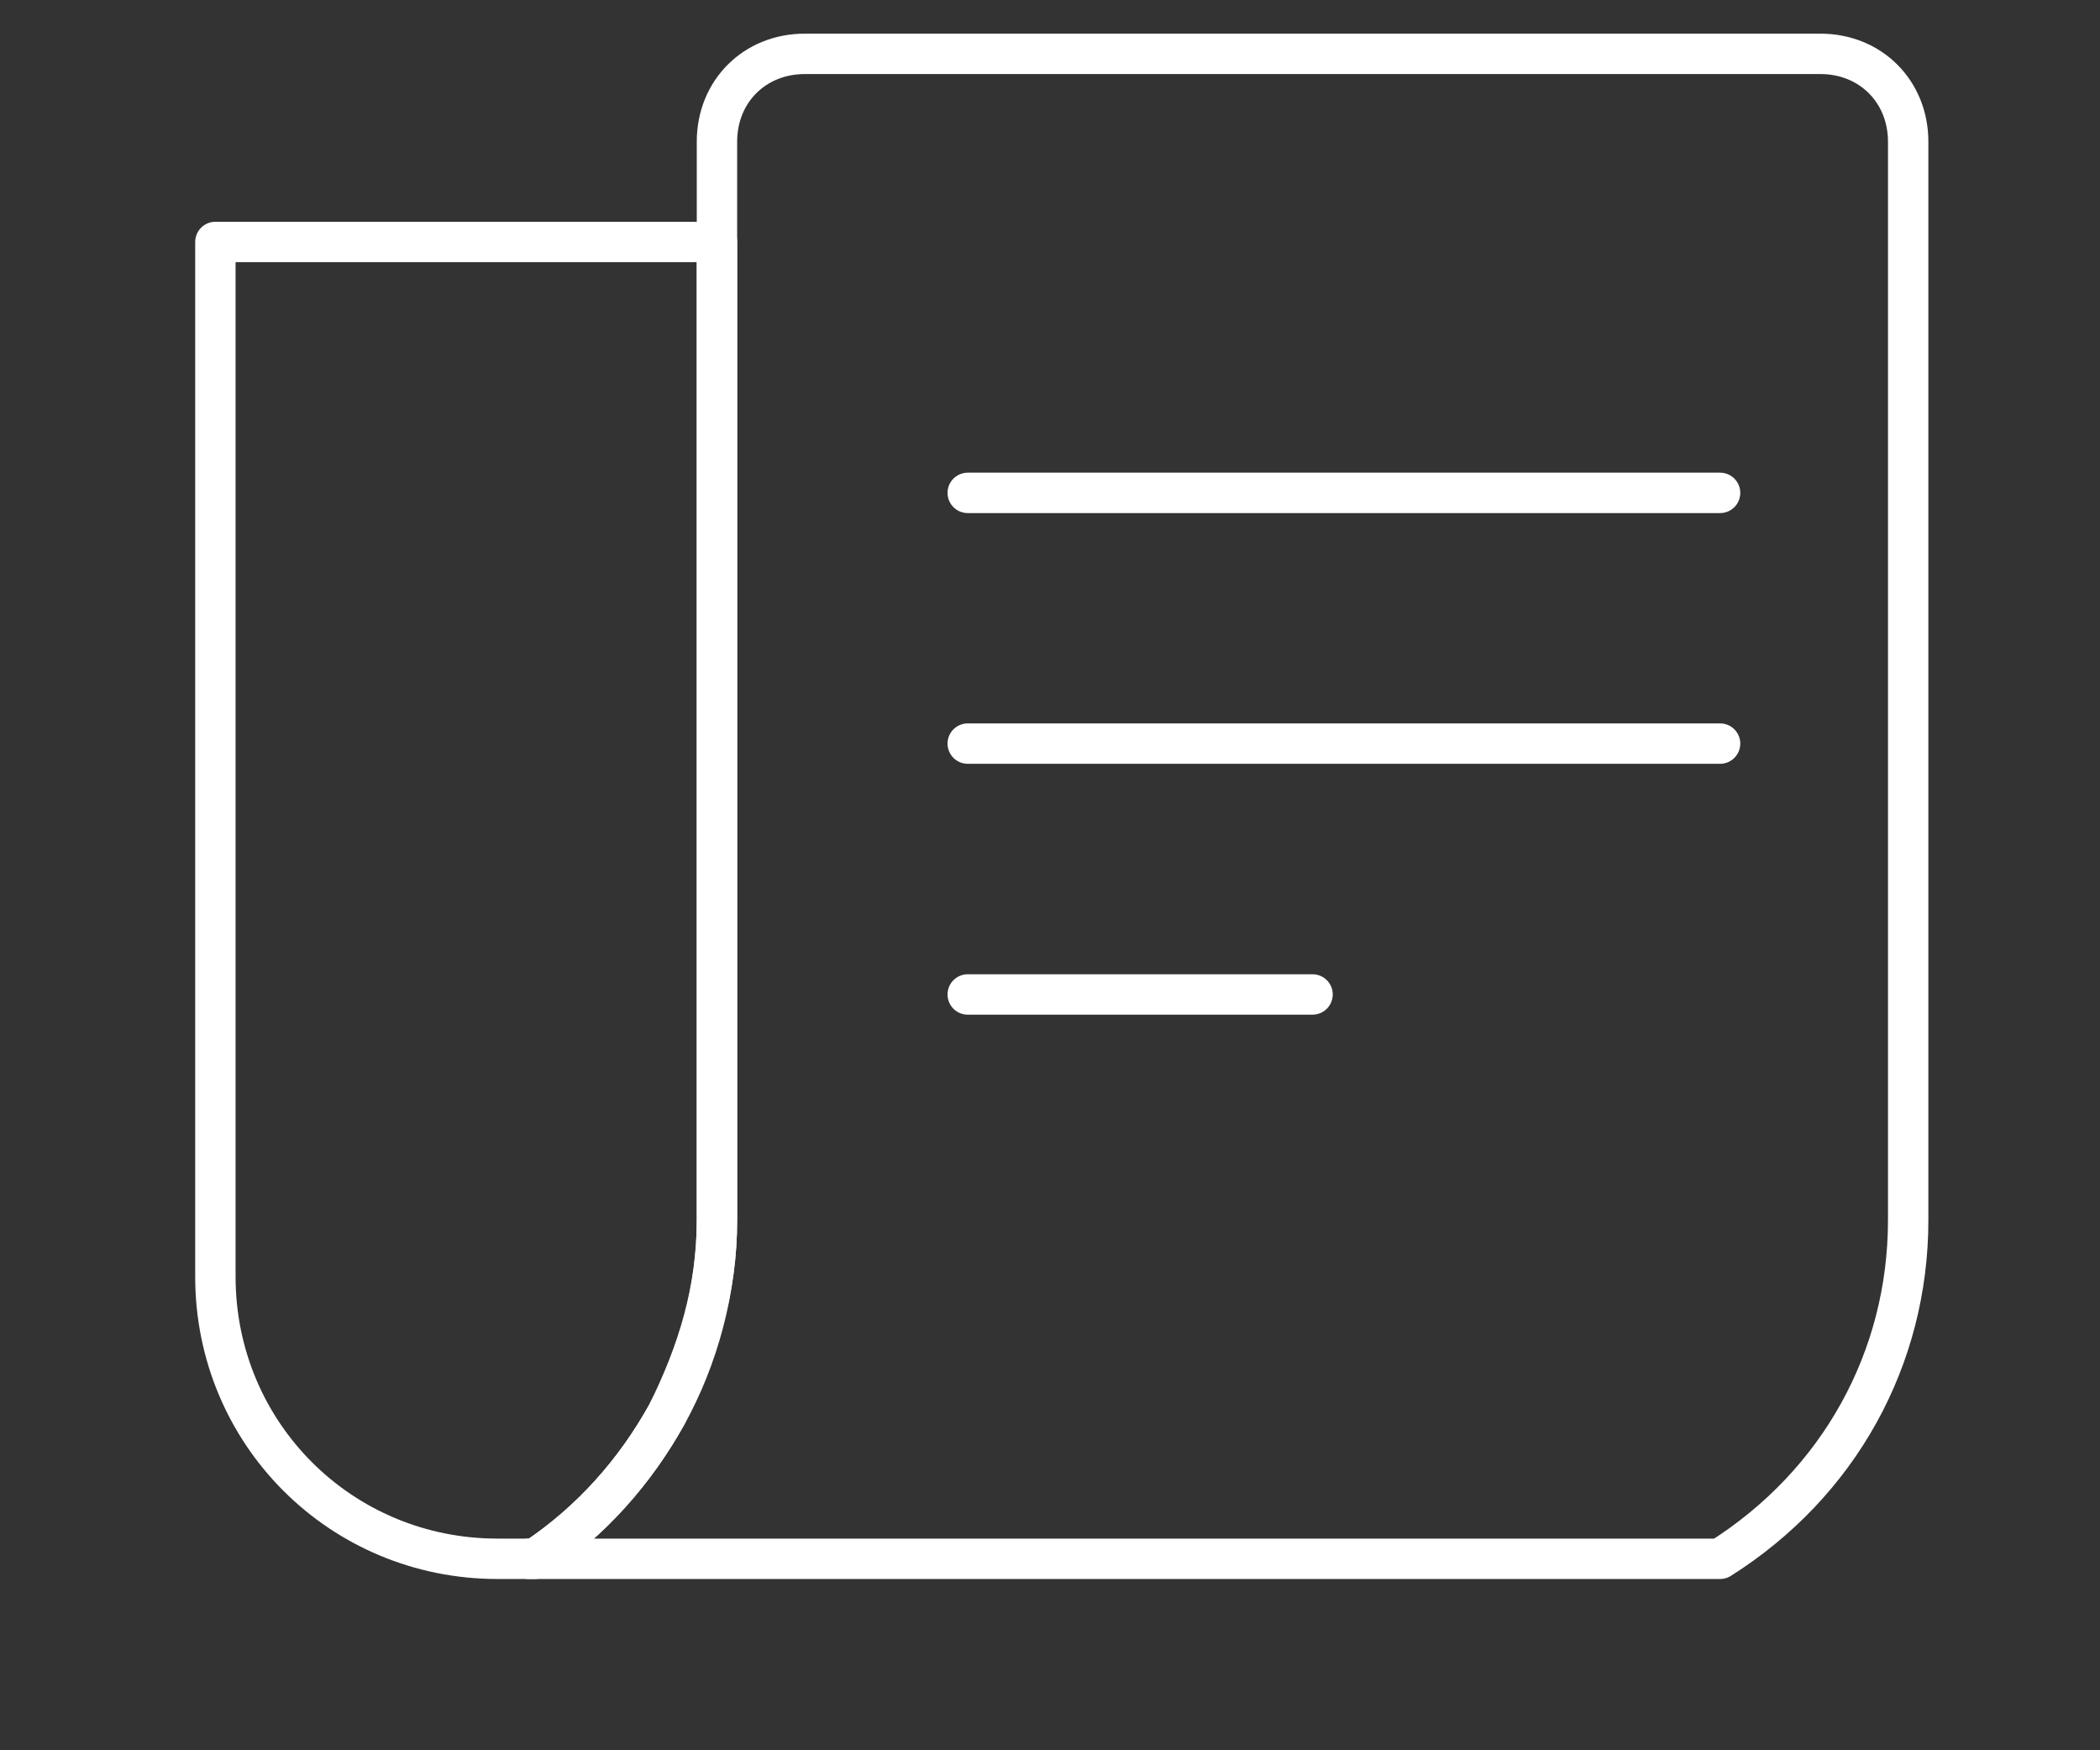 <svg width="78" height="65" viewBox="0 0 78 65" fill="none" xmlns="http://www.w3.org/2000/svg">
<rect x="0" y="0" width="78" height="65" fill="#333333" stroke="none"/>
<path d="M70.875 5.26V45.314C70.875 50.437 68.313 55.094 63.889 57.889H19.643C19.643 57.889 19.643 57.889 19.876 57.889C21.972 56.491 23.602 54.628 24.767 52.532C25.931 50.437 26.63 47.875 26.63 45.314V5.26C26.63 3.397 28.027 2 29.89 2H67.615C69.477 2 70.875 3.397 70.875 5.26Z" stroke="white" stroke-width="1.5" stroke-miterlimit="10" stroke-linecap="round" stroke-linejoin="round"/>
<path d="M26.63 8.986V45.314C26.63 47.875 25.931 50.204 24.767 52.533C23.602 54.629 21.972 56.492 19.876 57.889C19.411 57.889 18.945 57.889 18.479 57.889C12.657 57.889 8 53.231 8 47.41V8.986H26.63Z" stroke="white" stroke-width="1.5" stroke-miterlimit="10" stroke-linecap="round" stroke-linejoin="round"/>
<path d="M35.944 18.304H63.889" stroke="white" stroke-width="1.5" stroke-miterlimit="10" stroke-linecap="round" stroke-linejoin="round"/>
<path d="M35.944 27.615H63.889" stroke="white" stroke-width="1.5" stroke-miterlimit="10" stroke-linecap="round" stroke-linejoin="round"/>
<path d="M35.944 36.931H48.752" stroke="white" stroke-width="1.5" stroke-miterlimit="10" stroke-linecap="round" stroke-linejoin="round"/>
</svg>
